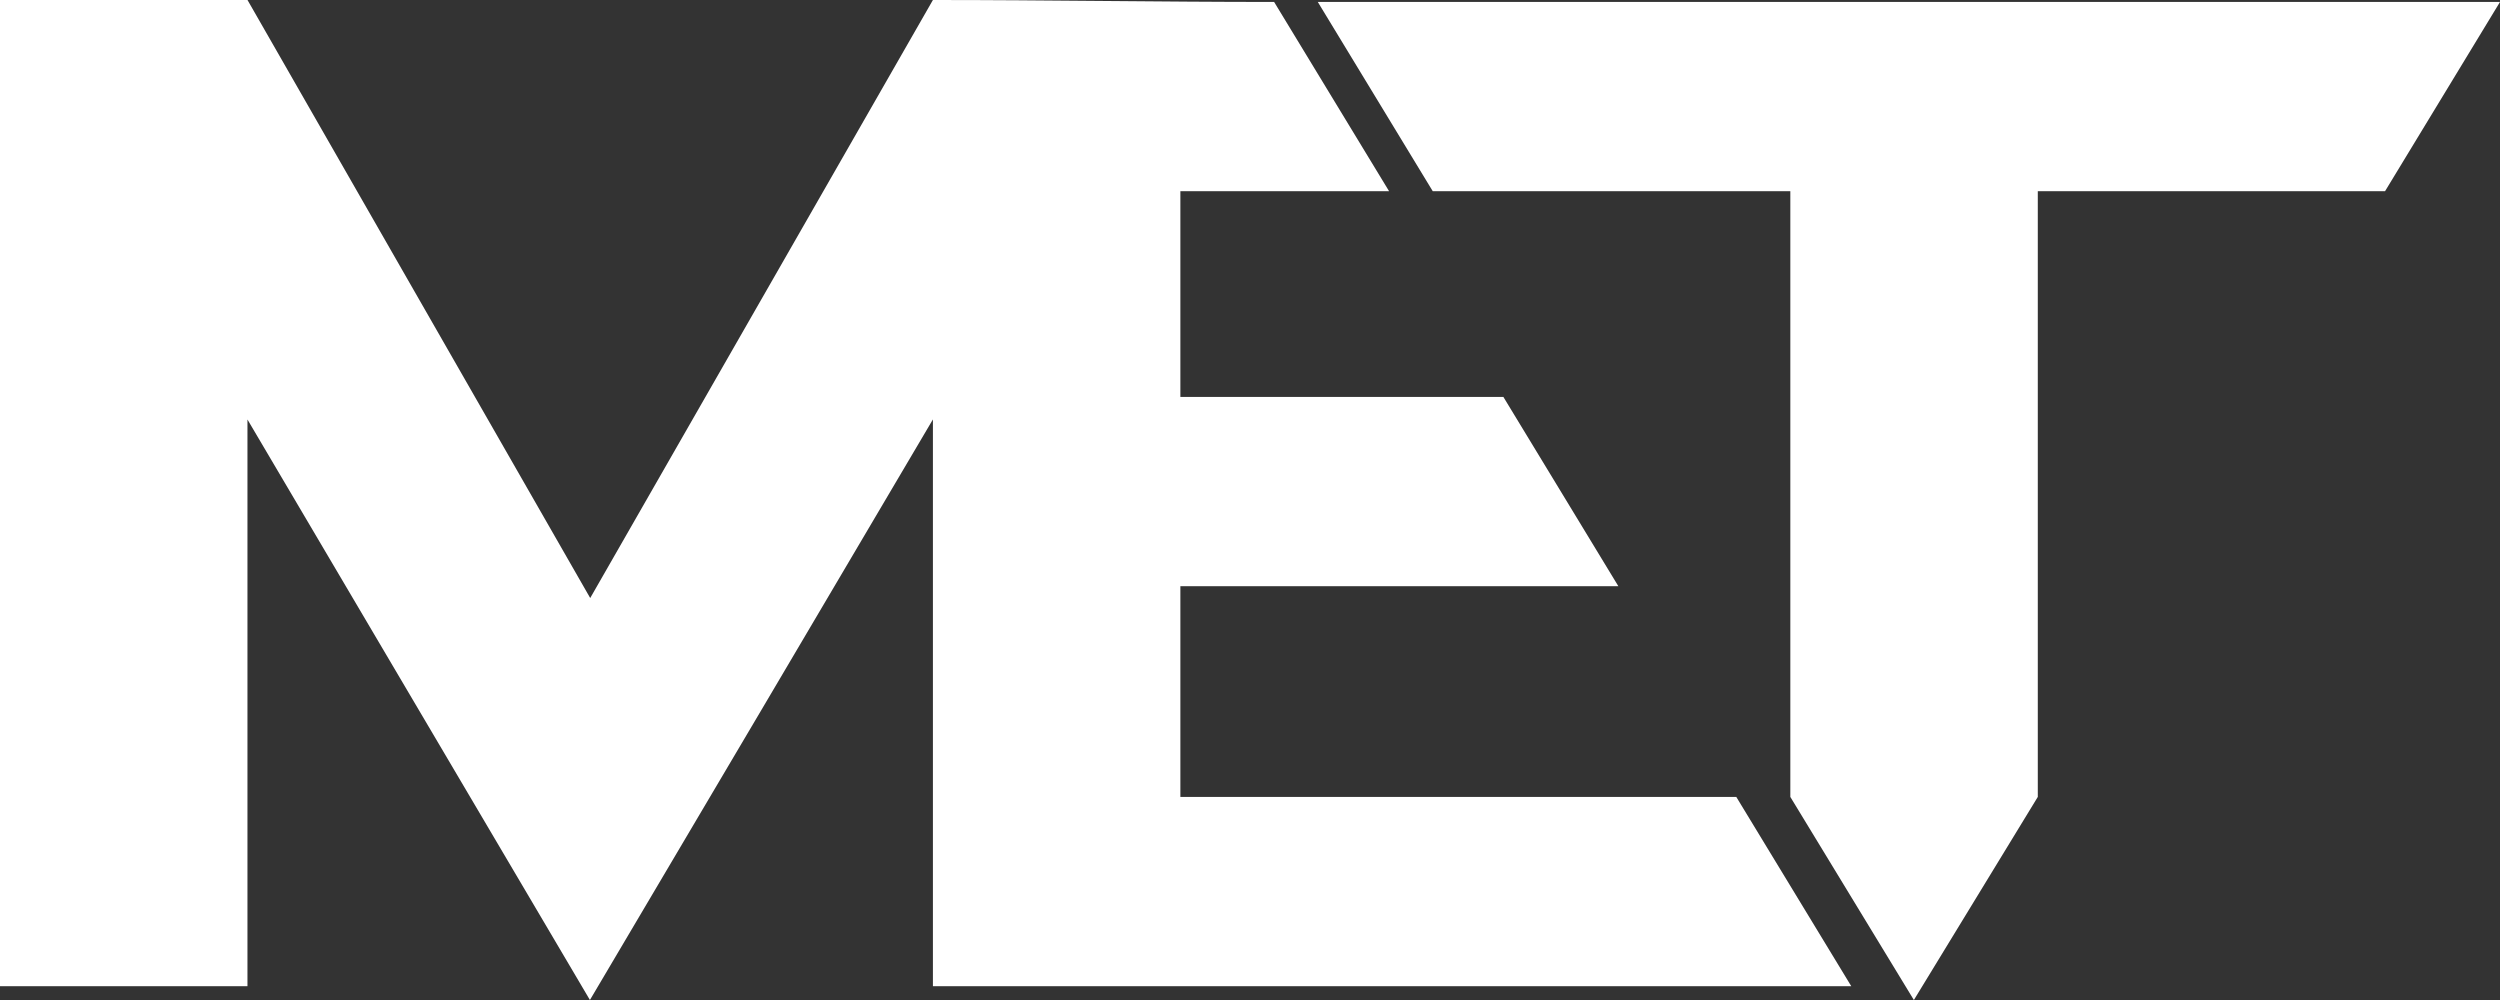<svg width="60" height="24" viewBox="0 0 60 24" fill="none" xmlns="http://www.w3.org/2000/svg">
<rect x="0" y="0" width="60" height="24" fill="#333333" stroke="none"/>
<g clip-path="url(#clip0_2580_390)">
<path fill-rule="evenodd" clip-rule="evenodd" d="M0 23.668H5.939V10.068C8.705 14.756 11.404 19.331 14.158 24C16.896 19.375 19.651 14.708 22.39 10.066V23.668H26.904H28.329H44.43L41.671 19.126H28.329V14.068H38.84L36.081 9.526H28.329V4.589H33.338L30.579 0.047C27.849 0.047 25.158 0 22.39 0L14.165 14.353L5.94 0H0V23.668L0 23.668ZM60 0.047C50.482 0.047 41.147 0.047 31.627 0.047L34.386 4.589H41.154H42.968V19.126L45.933 24L48.907 19.126V4.589H50.473H57.241L60 0.047H60Z" fill="white"/>
</g>
<defs>
<clipPath id="clip0_2580_390">
<rect width="60" height="24" fill="white"/>
</clipPath>
</defs>
</svg>
